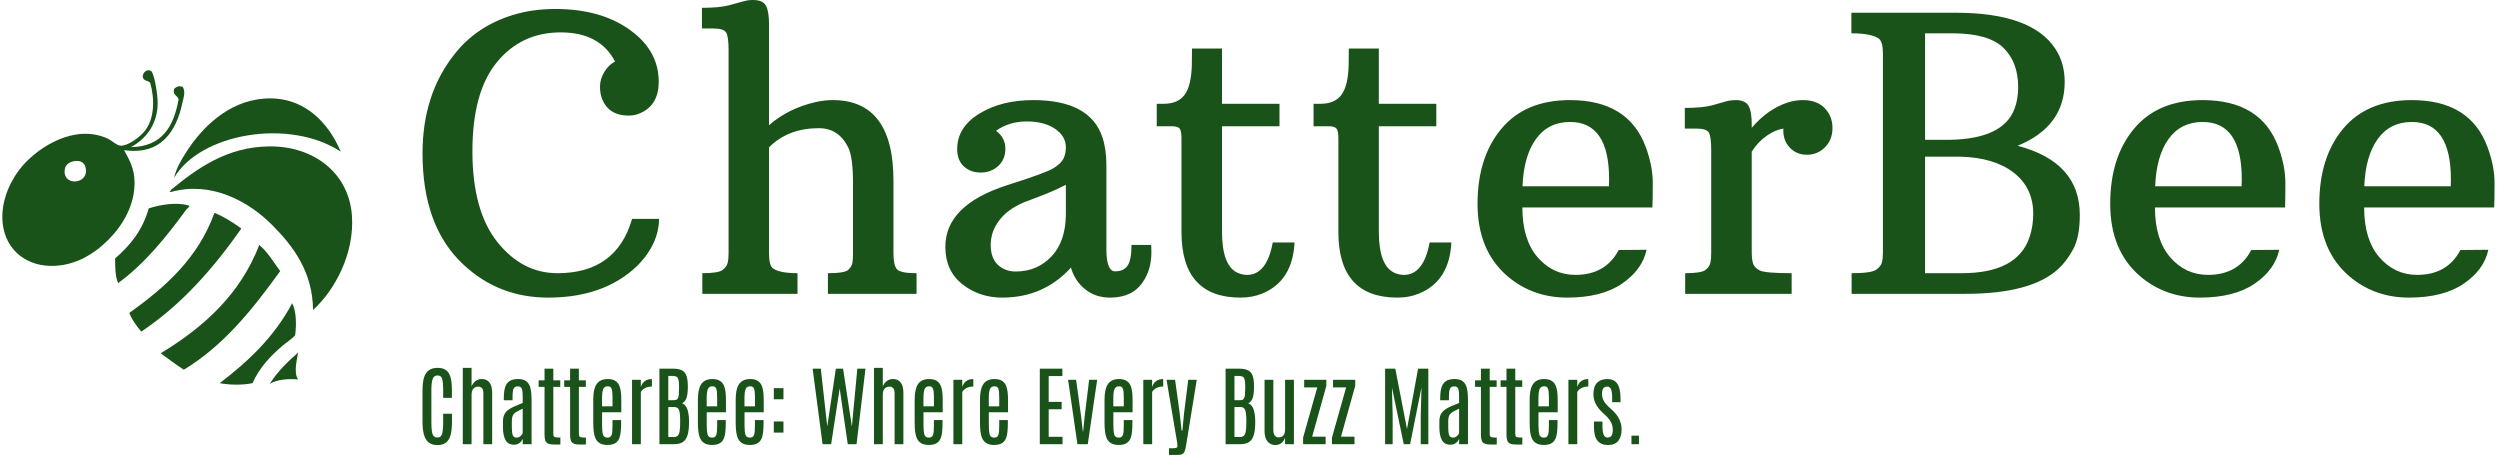 <svg xmlns="http://www.w3.org/2000/svg" version="1.1" xmlns:xlink="http://www.w3.org/1999/xlink" xmlns:svgjs="http://svgjs.dev/svgjs" width="2000" height="368" viewBox="0 0 2000 368"><g transform="matrix(1,0,0,1,-1.212,-2.024)"><svg viewBox="0 0 396 73" data-background-color="#1a5319" preserveAspectRatio="xMidYMid meet" height="368" width="2000" xmlns="http://www.w3.org/2000/svg" xmlns:xlink="http://www.w3.org/1999/xlink"><g id="tight-bounds" transform="matrix(1,0,0,1,0.24,0.401)"><svg viewBox="0 0 395.52 72.197" height="72.197" width="395.52"><g><svg viewBox="0 0 395.52 72.197" height="72.197" width="395.52"><g><svg viewBox="0 0 475.708 86.834" height="72.197" width="395.52"><g transform="matrix(1,0,0,1,80.188,0)"><svg viewBox="0 0 395.52 86.834" height="86.834" width="395.52"><g id="textblocktransform"><svg viewBox="0 0 395.52 86.834" height="86.834" width="395.52" id="textblock"><g><svg viewBox="0 0 395.52 56.804" height="56.804" width="395.52"><g transform="matrix(1,0,0,1,0,0)"><svg width="395.52" viewBox="1.9 -38.28 269.93 38.77" height="56.804" data-palette-color="#1a5319"><path d="M19.48-2.69L19.48-2.69Q27.17-2.69 29.2-9.77L29.2-9.77 32.71-9.77Q32.71-7.86 31.69-6.02 30.66-4.17 28.81-2.73L28.81-2.73Q24.71 0.49 18.26 0.49 11.82 0.49 7.23-3.81L7.23-3.81Q1.9-8.76 1.9-18.31L1.9-18.31Q1.9-25.93 6.01-31.15L6.01-31.15Q8.91-34.89 13.75-36.35L13.75-36.35Q16.24-37.11 19.21-37.11L19.21-37.11Q25.1-37.11 28.88-34.41 32.67-31.71 32.67-27.64L32.67-27.64Q32.67-24.58 30.27-23.54L30.27-23.54Q29.57-23.22 28.74-23.22L28.74-23.22Q26.17-23.22 25.29-25.39L25.29-25.39Q25.02-26.07 25.02-27.01 25.02-27.95 25.56-28.87 26.1-29.79 26.98-30.27L26.98-30.27Q25-34.06 19.9-34.06 14.79-34.06 11.6-30.19 8.4-26.32 8.4-18.57 8.4-10.82 11.65-6.75 14.89-2.69 19.48-2.69ZM53.54-21.58L53.54-21.58Q49.53-21.58 47.04-19.09L47.04-19.09 47.04-5.25Q47.04-3.74 47.53-3.34L47.53-3.34Q48.39-2.69 50.75-2.69L50.75-2.69 50.75 0 38.35 0 38.35-2.69Q40.45-2.69 40.99-3.11 41.53-3.54 41.65-4.03 41.77-4.52 41.77-5.25L41.77-5.25 41.77-31.74Q41.77-33.5 41.46-34.03 41.16-34.57 39.79-34.57L39.79-34.57 38.3-34.57 38.3-37.26Q40.6-37.26 41.9-37.61 43.21-37.96 43.76-38.12 44.31-38.28 44.94-38.28L44.94-38.28Q46.24-38.28 46.64-37.54 47.04-36.79 47.04-35.16L47.04-35.16 47.04-21.97Q49.56-24.17 53.1-24.98L53.1-24.98Q54.25-25.24 55.34-25.24L55.34-25.24Q63.25-25.24 63.25-14.75L63.25-14.75 63.25-5.3Q63.25-3.69 63.72-3.19 64.18-2.69 66.26-2.69L66.26-2.69 66.26 0 54.71 0 54.71-2.69Q56.93-2.69 57.38-3.14 57.83-3.59 57.91-4.08 57.98-4.57 57.98-5.3L57.98-5.3 57.98-14.43Q57.98-17.82 57.35-19.09L57.35-19.09Q56.1-21.58 53.54-21.58ZM90.99-16.8L90.99-5.83Q90.99-2.93 92.13-2.93L92.13-2.93Q93.23-2.93 93.75-3.67 94.26-4.42 94.26-6.37L94.26-6.37 96.82-6.37Q96.85-6.05 96.85-5.37L96.85-5.37Q96.85-3.17 95.75-1.56L95.75-1.56Q94.4 0.49 91.47 0.49L91.47 0.49Q89.57 0.49 88.23-0.59 86.88-1.66 86.37-3.42L86.37-3.42Q82.83 0.49 77.41 0.49L77.41 0.49Q74.43 0.49 72.22-1.26 70.01-3 70.01-6.13L70.01-6.13Q70.01-11.55 78.02-14.14L78.02-14.14Q83.1-15.75 84.1-16.37 85.1-16.99 85.41-17.64 85.71-18.29 85.71-19.09L85.71-19.09Q85.71-20.53 84.3-21.5 82.88-22.46 80.61-22.46 78.34-22.46 76.61-21.24L76.61-21.24Q77.83-20.34 77.83-18.92 77.83-17.5 76.89-16.65 75.95-15.8 74.62-15.8 73.29-15.8 72.42-16.6 71.55-17.41 71.55-18.85L71.55-18.85Q71.55-21.7 74.43-23.47 77.31-25.24 81.44-25.24L81.44-25.24Q88.81-25.24 90.45-20.46L90.45-20.46Q90.99-18.87 90.99-16.8L90.99-16.8ZM80.22-11.91Q78.07-10.99 77-9.53 75.92-8.08 75.92-6.37 75.92-4.66 76.85-3.78 77.78-2.91 79.17-2.91L79.17-2.91Q82-2.91 83.86-4.9 85.71-6.88 85.71-10.45L85.71-10.45 85.71-14.21Q84.15-13.4 82.4-12.74 80.66-12.08 80.22-11.91L80.22-11.91ZM108.46 0.49L108.46 0.49Q100.77 0.49 100.77-8.06L100.77-8.06 100.77-20.26Q100.77-21.22 100.54-21.52 100.31-21.83 99.55-21.83L99.55-21.83 97.55-21.83 97.55-24.76 98.45-24.76Q100.31-24.76 101.18-25.93 102.04-27.1 102.12-29.79L102.12-29.79 102.14-31.96 106.05-31.96 106.05-24.76 113.54-24.76 113.54-21.83 106.05-21.83 106.05-8.13Q106.05-3.59 108.15-2.71L108.15-2.71Q108.73-2.47 109.32-2.47L109.32-2.47Q111.88-2.47 112.66-6.69L112.66-6.69 115.5-6.69Q115.25-1.68 111.32-0.05L111.32-0.05Q110.05 0.49 108.46 0.49ZM128.9 0.49L128.9 0.49Q121.21 0.49 121.21-8.06L121.21-8.06 121.21-20.26Q121.21-21.22 120.97-21.52 120.74-21.83 119.99-21.83L119.99-21.83 117.98-21.83 117.98-24.76 118.89-24.76Q120.74-24.76 121.61-25.93 122.48-27.1 122.55-29.79L122.55-29.79 122.57-31.96 126.48-31.96 126.48-24.76 133.97-24.76 133.97-21.83 126.48-21.83 126.48-8.13Q126.48-3.59 128.58-2.71L128.58-2.71Q129.16-2.47 129.75-2.47L129.75-2.47Q132.31-2.47 133.1-6.69L133.1-6.69 135.93-6.69Q135.68-1.68 131.75-0.05L131.75-0.05Q130.48 0.49 128.9 0.49ZM162.12-11.25L162.12-11.25 145.18-11.25Q145.18-7.06 147.17-4.76 149.16-2.47 152.09-2.47L152.09-2.47Q156.02-2.47 157.73-5.71L157.73-5.71 161.36-5.74Q160.8-3.13 158.15-1.32 155.51 0.49 151.01 0.49 146.52 0.49 143.25-2.29L143.25-2.29Q139.34-5.64 139.34-11.72 139.34-17.8 142.46-21.52 145.57-25.24 151.38-25.24L151.38-25.24Q159.02-25.24 161.27-19.09L161.27-19.09Q162.17-16.63 162.17-14.43 162.17-12.23 162.12-11.25ZM156.48-14.92L156.48-14.92Q156.48-22.39 151.4-22.39L151.4-22.39Q148.55-22.39 146.95-20.17 145.35-17.94 145.2-14.01L145.2-14.01 156.46-14.01Q156.48-14.48 156.48-14.92ZM166.39 0L166.39-2.69Q168.49-2.69 169.03-3.11 169.57-3.54 169.67-4.03 169.78-4.52 169.78-5.25L169.78-5.25 169.78-18.7Q169.78-20.46 169.48-21 169.17-21.53 167.83-21.53L167.83-21.53 166.34-21.53 166.34-24.22Q168.66-24.22 169.94-24.57 171.23-24.93 171.77-25.09 172.32-25.24 172.96-25.24L172.96-25.24Q174.2-25.24 174.63-24.51 175.06-23.78 175.06-22.12L175.06-22.12 175.06-21.63Q177.16-24.1 179.82-24.95L179.82-24.95Q180.77-25.24 181.72-25.24L181.72-25.24Q183.55-25.24 184.57-24.19 185.58-23.14 185.58-21.61 185.58-20.07 184.6-19.09 183.63-18.12 182.24-18.12L182.24-18.12Q180.87-18.12 179.98-19.09 179.09-20.07 179.18-21.53L179.18-21.53Q178.18-21.39 177.05-20.62 175.91-19.85 175.06-18.53L175.06-18.53 175.06-5.47Q175.06-4.54 175.22-3.99 175.38-3.44 176.07-3.06 176.77-2.69 180.26-2.69L180.26-2.69 180.26 0 166.39 0ZM209.7-19.29L209.7-19.29Q217.8-17.16 217.8-10.28L217.8-10.28Q217.8-7.42 216.94-5.82 216.07-4.22 215-3.25L215-3.25Q211.48 0 202.89 0L202.89 0 188.07 0 188.07-2.69Q190.63-2.69 191.27-3.14 191.9-3.59 192.02-4.1 192.15-4.61 192.15-5.35L192.15-5.35 192.15-31.27Q192.15-32.86 191.61-33.25L191.61-33.25Q190.63-33.94 188.04-33.94L188.04-33.94 188.04-36.62 201.64-36.62Q211.53-36.62 214.61-31.93L214.61-31.93Q215.83-30.08 215.83-27.61L215.83-27.61Q215.83-21.8 209.7-19.29ZM197.64-20.07L200.96-20.07Q207.8-20.21 209.28-24.07L209.28-24.07Q209.77-25.34 209.77-26.9L209.77-26.9Q209.77-30.2 207.83-32.07 205.89-33.94 201.18-33.94L201.18-33.94 197.64-33.94 197.64-20.07ZM197.64-2.69L202.42-2.69Q209.7-2.69 211.26-7.42L211.26-7.42Q211.73-8.81 211.73-10.45L211.73-10.45Q211.73-13.82 209.17-15.8 206.62-17.77 202.18-17.87L202.18-17.87Q201.67-17.87 201.13-17.87 200.59-17.87 200.03-17.87L200.03-17.87 197.64-17.87 197.64-2.69ZM244.54-11.25L244.54-11.25 227.59-11.25Q227.59-7.06 229.58-4.76 231.57-2.47 234.5-2.47L234.5-2.47Q238.43-2.47 240.14-5.71L240.14-5.71 243.78-5.74Q243.22-3.13 240.57-1.32 237.92 0.49 233.43 0.49 228.94 0.49 225.66-2.29L225.66-2.29Q221.76-5.64 221.76-11.72 221.76-17.8 224.87-21.52 227.98-25.24 233.79-25.24L233.79-25.24Q241.44-25.24 243.68-19.09L243.68-19.09Q244.58-16.63 244.58-14.43 244.58-12.23 244.54-11.25ZM238.9-14.92L238.9-14.92Q238.9-22.39 233.82-22.39L233.82-22.39Q230.96-22.39 229.36-20.17 227.76-17.94 227.62-14.01L227.62-14.01 238.87-14.01Q238.9-14.48 238.9-14.92ZM271.78-11.25L271.78-11.25 254.84-11.25Q254.84-7.06 256.83-4.76 258.82-2.47 261.75-2.47L261.75-2.47Q265.68-2.47 267.38-5.71L267.38-5.71 271.02-5.74Q270.46-3.13 267.81-1.32 265.16 0.49 260.67 0.49 256.18 0.49 252.91-2.29L252.91-2.29Q249-5.64 249-11.72 249-17.8 252.11-21.52 255.23-25.24 261.04-25.24L261.04-25.24Q268.68-25.24 270.92-19.09L270.92-19.09Q271.83-16.63 271.83-14.43 271.83-12.23 271.78-11.25ZM266.14-14.92L266.14-14.92Q266.14-22.39 261.06-22.39L261.06-22.39Q258.21-22.39 256.61-20.17 255.01-17.94 254.86-14.01L254.86-14.01 266.12-14.01Q266.14-14.48 266.14-14.92Z" opacity="1" transform="matrix(1,0,0,1,0,0)" fill="#1a5319" class="wordmark-text-0" data-fill-palette-color="primary" id="text-0"></path></svg></g></svg></g><g transform="matrix(1,0,0,1,0,70.215)"><svg viewBox="0 0 232.21 16.62" height="16.62" width="232.21"><g transform="matrix(1,0,0,1,0,0)"><svg width="232.21" viewBox="3.03 -43.43 692.36 49.56" height="16.62" data-palette-color="#1a5319"><path d="M11.47 0.51L11.47 0.51Q8.35 0.51 6.49-1.01 4.64-2.54 3.83-5.49 3.03-8.45 3.03-12.67L3.03-12.67 3.03-30.57Q3.03-33.4 3.39-35.75 3.76-38.11 4.7-39.83 5.64-41.55 7.32-42.49 9.01-43.43 11.65-43.43L11.65-43.43Q14.16-43.43 15.75-42.54 17.33-41.65 18.21-40 19.09-38.35 19.42-36.1 19.75-33.84 19.75-31.1L19.75-31.1 19.75-26.34 14.79-26.34 14.79-31.13Q14.79-35.13 14.22-37.12 13.65-39.11 11.65-39.11L11.65-39.11Q9.52-39.11 8.8-37.07 8.08-35.03 8.08-31.15L8.08-31.15 8.08-12.55Q8.08-9.42 8.35-7.48 8.62-5.54 9.36-4.66 10.11-3.78 11.5-3.78L11.5-3.78Q13.53-3.78 14.16-5.83 14.79-7.89 14.79-12.57L14.79-12.57 14.79-17.33 19.8-17.33 19.8-12.62Q19.8-8.33 19.06-5.4 18.31-2.47 16.5-0.98 14.7 0.51 11.47 0.51ZM30.95 0L25.95 0 25.95-43.43 30.95-43.43 30.95-32.74Q31.44-34.45 33.02-35.77 34.59-37.08 36.79-37.08L36.79-37.08Q39.55-37.08 41.11-35.13 42.67-33.18 42.67-29.2L42.67-29.2 42.67 0 37.67 0 37.67-28.78Q37.67-31.03 36.85-31.9 36.03-32.76 34.67-32.76L34.67-32.76Q33.66-32.76 32.81-32.29 31.96-31.81 31.46-30.8 30.95-29.79 30.95-28.17L30.95-28.17 30.95 0ZM55.1 0.32L55.1 0.32Q51.78 0.32 50.31-2.26 48.85-4.83 48.82-9.4L48.82-9.4 48.82-12.96Q48.82-15.38 49.65-16.98 50.48-18.58 52-19.65 53.51-20.73 55.56-21.59 57.61-22.46 60.05-23.44L60.05-23.44 60.05-26.27Q60.05-28.61 59.91-30.07 59.76-31.52 59.16-32.2 58.56-32.89 57.25-32.89L57.25-32.89Q55.95-32.89 55.31-32.2 54.66-31.52 54.46-30.05 54.27-28.59 54.27-26.25L54.27-26.25 54.27-24.98 49.29-24.98 49.29-26.03Q49.29-28.37 49.58-30.38 49.87-32.4 50.7-33.89 51.53-35.38 53.13-36.22 54.73-37.06 57.34-37.06L57.34-37.06Q59.83-37.06 61.36-36.27 62.89-35.47 63.7-33.94 64.52-32.4 64.81-30.14 65.11-27.88 65.11-24.93L65.11-24.93 65.11 0 60.08 0 60.08-3.17Q59.86-2.44 59.22-1.62 58.59-0.81 57.56-0.24 56.54 0.32 55.1 0.32ZM56.51-3.74L56.51-3.74Q57.83-3.74 58.78-4.58 59.74-5.42 60.05-6.25L60.05-6.25 60.05-20.19Q58.17-19.36 56.97-18.69 55.76-18.02 55.09-17.29 54.41-16.55 54.15-15.53 53.88-14.5 53.88-12.94L53.88-12.94 53.88-9.55Q53.88-6.45 54.41-5.09 54.95-3.74 56.51-3.74ZM81.49 0.22L78.04 0.22Q75.7 0.22 74.5-0.34 73.31-0.9 72.89-2.15 72.48-3.39 72.48-5.44L72.48-5.44 72.48-32.62 69.13-32.62 69.13-36.33 72.48-36.33 72.48-42.97 77.48-42.97 77.48-36.33 81.44-36.33 81.44-32.62 77.48-32.62 77.48-5.88Q77.48-4.96 77.73-4.5 77.97-4.05 78.83-3.91 79.68-3.76 81.49-3.76L81.49-3.76 81.49 0.22ZM96.03 0.22L92.59 0.22Q90.25 0.22 89.05-0.34 87.86-0.9 87.44-2.15 87.03-3.39 87.03-5.44L87.03-5.44 87.03-32.62 83.68-32.62 83.68-36.33 87.03-36.33 87.03-42.97 92.03-42.97 92.03-36.33 95.99-36.33 95.99-32.62 92.03-32.62 92.03-5.88Q92.03-4.96 92.28-4.5 92.52-4.05 93.37-3.91 94.23-3.76 96.03-3.76L96.03-3.76 96.03 0.22ZM108.26 0.44L108.26 0.44Q105.63 0.44 104.03-0.48 102.43-1.39 101.6-3.08 100.77-4.76 100.49-7.12 100.21-9.47 100.21-12.33L100.21-12.33 100.21-25.27Q100.21-27.86 100.57-30.02 100.94-32.18 101.84-33.75 102.75-35.33 104.36-36.19 105.97-37.06 108.46-37.06L108.46-37.06Q110.97-37.06 112.51-36.18 114.05-35.3 114.84-33.7 115.64-32.1 115.91-29.9 116.17-27.69 116.17-25.05L116.17-25.05 116.17-18.14 105.24-18.14 105.24-10.84Q105.24-7.37 105.71-5.55 106.19-3.74 108.31-3.74L108.31-3.74Q109.7-3.74 110.3-4.6 110.9-5.47 111.03-7.04 111.17-8.62 111.17-10.77L111.17-10.77 111.17-13.72 116.08-13.72 116.08-12.16Q116.08-9.3 115.84-6.98 115.61-4.66 114.86-3 114.1-1.34 112.52-0.45 110.95 0.44 108.26 0.44ZM105.21-26.03L105.21-21.53 111.17-21.53 111.17-26.2Q111.17-28.39 111.02-29.9 110.88-31.4 110.31-32.17 109.75-32.93 108.46-32.93L108.46-32.93Q107.02-32.93 106.32-32.06 105.63-31.18 105.42-29.63 105.21-28.08 105.21-26.03L105.21-26.03ZM127.3 0L122.28 0 122.28-36.62 127.3-36.62 127.3-32.54Q127.94-34.67 129.51-35.86 131.09-37.06 133.53-37.06L133.53-37.06Q133.58-37.06 133.59-36.41 133.6-35.77 133.6-34.94 133.6-34.11 133.6-33.46 133.6-32.81 133.6-32.81L133.6-32.81Q132.43-32.81 131.26-32.53 130.09-32.25 129.06-31.58 128.04-30.91 127.3-29.76L127.3-29.76 127.3 0ZM146.27 0L137.87 0 137.87-42.97 145.64-42.97Q148.93-42.97 150.74-41.99 152.55-41.02 153.28-38.89 154.01-36.77 154.04-33.3L154.04-33.3 154.04-32.37Q154.04-28.78 153.36-26.53 152.69-24.27 150.79-23.27L150.79-23.27Q152.33-22.66 153.18-21.14 154.04-19.63 154.39-17.5 154.74-15.38 154.74-12.94L154.74-12.94 154.74-12.04Q154.69-7.84 153.9-5.18 153.11-2.51 151.28-1.26 149.45 0 146.27 0L146.27 0ZM142.93-21.14L142.93-4.08 146.03-4.08Q147.47-4.08 148.25-4.79 149.03-5.49 149.35-7.26 149.67-9.03 149.67-12.18L149.67-12.18 149.67-13.67Q149.67-17.65 149.03-19.4 148.4-21.14 146.3-21.14L146.3-21.14 142.93-21.14ZM142.93-38.84L142.93-25.02 145.78-25.02Q146.81-25.02 147.44-25.26 148.08-25.49 148.43-26.2 148.79-26.9 148.91-28.3 149.03-29.69 149.03-32.03L149.03-32.03 149.03-33.23Q149.03-35.67 148.66-36.87 148.3-38.06 147.5-38.45 146.71-38.84 145.42-38.84L145.42-38.84 142.93-38.84ZM167.83 0.44L167.83 0.44Q165.19 0.44 163.59-0.48 161.99-1.39 161.16-3.08 160.33-4.76 160.05-7.12 159.77-9.47 159.77-12.33L159.77-12.33 159.77-25.27Q159.77-27.86 160.14-30.02 160.5-32.18 161.41-33.75 162.31-35.33 163.92-36.19 165.53-37.06 168.02-37.06L168.02-37.06Q170.54-37.06 172.07-36.18 173.61-35.3 174.41-33.7 175.2-32.1 175.47-29.9 175.74-27.69 175.74-25.05L175.74-25.05 175.74-18.14 164.8-18.14 164.8-10.84Q164.8-7.37 165.28-5.55 165.75-3.74 167.88-3.74L167.88-3.74Q169.27-3.74 169.87-4.6 170.46-5.47 170.6-7.04 170.73-8.62 170.73-10.77L170.73-10.77 170.73-13.72 175.64-13.72 175.64-12.16Q175.64-9.3 175.41-6.98 175.18-4.66 174.42-3 173.66-1.34 172.09-0.45 170.51 0.44 167.83 0.44ZM164.77-26.03L164.77-21.53 170.73-21.53 170.73-26.2Q170.73-28.39 170.59-29.9 170.44-31.4 169.88-32.17 169.32-32.93 168.02-32.93L168.02-32.93Q166.58-32.93 165.89-32.06 165.19-31.18 164.98-29.63 164.77-28.08 164.77-26.03L164.77-26.03ZM189.33 0.44L189.33 0.44Q186.7 0.44 185.1-0.48 183.5-1.39 182.67-3.08 181.84-4.76 181.56-7.12 181.28-9.47 181.28-12.33L181.28-12.33 181.28-25.27Q181.28-27.86 181.64-30.02 182.01-32.18 182.91-33.75 183.82-35.33 185.43-36.19 187.04-37.06 189.53-37.06L189.53-37.06Q192.04-37.06 193.58-36.18 195.12-35.3 195.91-33.7 196.71-32.1 196.97-29.9 197.24-27.69 197.24-25.05L197.24-25.05 197.24-18.14 186.31-18.14 186.31-10.84Q186.31-7.37 186.78-5.55 187.26-3.74 189.38-3.74L189.38-3.74Q190.77-3.74 191.37-4.6 191.97-5.47 192.1-7.04 192.24-8.62 192.24-10.77L192.24-10.77 192.24-13.72 197.15-13.72 197.15-12.16Q197.15-9.3 196.91-6.98 196.68-4.66 195.92-3 195.17-1.34 193.59-0.45 192.02 0.44 189.33 0.44ZM186.28-26.03L186.28-21.53 192.24-21.53 192.24-26.2Q192.24-28.39 192.09-29.9 191.95-31.4 191.38-32.17 190.82-32.93 189.53-32.93L189.53-32.93Q188.09-32.93 187.39-32.06 186.7-31.18 186.49-29.63 186.28-28.08 186.28-26.03L186.28-26.03ZM208.47-25.56L202.98-25.56 202.98-31.91 208.47-31.91 208.47-25.56ZM208.47-6.59L202.98-6.59 202.98-12.94 208.47-12.94 208.47-6.59ZM235.61 0L230.73 0 225.07-42.97 229.73-42.97 233.39-10.03 238.28-42.97 242.4-42.97 247.41-10.03 250.51-42.97 255.15-42.97 250.07 0 245.06 0 240.47-31.71 235.61 0ZM265.01 0L260 0 260-43.43 265.01-43.43 265.01-32.74Q265.49-34.45 267.07-35.77 268.64-37.08 270.84-37.08L270.84-37.08Q273.6-37.08 275.16-35.13 276.73-33.18 276.73-29.2L276.73-29.2 276.73 0 271.72 0 271.72-28.78Q271.72-31.03 270.9-31.9 270.08-32.76 268.72-32.76L268.72-32.76Q267.72-32.76 266.86-32.29 266.01-31.81 265.51-30.8 265.01-29.79 265.01-28.17L265.01-28.17 265.01 0ZM291.2 0.44L291.2 0.44Q288.56 0.44 286.96-0.48 285.37-1.39 284.54-3.08 283.71-4.76 283.42-7.12 283.14-9.47 283.14-12.33L283.14-12.33 283.14-25.27Q283.14-27.86 283.51-30.02 283.88-32.18 284.78-33.75 285.68-35.33 287.29-36.19 288.91-37.06 291.4-37.06L291.4-37.06Q293.91-37.06 295.45-36.18 296.99-35.3 297.78-33.7 298.57-32.1 298.84-29.9 299.11-27.69 299.11-25.05L299.11-25.05 299.11-18.14 288.17-18.14 288.17-10.84Q288.17-7.37 288.65-5.55 289.13-3.74 291.25-3.74L291.25-3.74Q292.64-3.74 293.24-4.6 293.84-5.47 293.97-7.04 294.11-8.62 294.11-10.77L294.11-10.77 294.11-13.72 299.01-13.72 299.01-12.16Q299.01-9.3 298.78-6.98 298.55-4.66 297.79-3 297.04-1.34 295.46-0.45 293.89 0.44 291.2 0.44ZM288.15-26.03L288.15-21.53 294.11-21.53 294.11-26.2Q294.11-28.39 293.96-29.9 293.81-31.4 293.25-32.17 292.69-32.93 291.4-32.93L291.4-32.93Q289.96-32.93 289.26-32.06 288.56-31.18 288.36-29.63 288.15-28.08 288.15-26.03L288.15-26.03ZM310.24 0L305.21 0 305.21-36.62 310.24-36.62 310.24-32.54Q310.88-34.67 312.45-35.86 314.03-37.06 316.47-37.06L316.47-37.06Q316.52-37.06 316.53-36.41 316.54-35.77 316.54-34.94 316.54-34.11 316.54-33.46 316.54-32.81 316.54-32.81L316.54-32.81Q315.37-32.81 314.2-32.53 313.02-32.25 312-31.58 310.97-30.91 310.24-29.76L310.24-29.76 310.24 0ZM328.38 0.44L328.38 0.44Q325.74 0.44 324.14-0.48 322.54-1.39 321.71-3.08 320.88-4.76 320.6-7.12 320.32-9.47 320.32-12.33L320.32-12.33 320.32-25.27Q320.32-27.86 320.69-30.02 321.05-32.18 321.96-33.75 322.86-35.33 324.47-36.19 326.08-37.06 328.57-37.06L328.57-37.06Q331.09-37.06 332.63-36.18 334.16-35.3 334.96-33.7 335.75-32.1 336.02-29.9 336.29-27.69 336.29-25.05L336.29-25.05 336.29-18.14 325.35-18.14 325.35-10.84Q325.35-7.37 325.83-5.55 326.3-3.74 328.43-3.74L328.43-3.74Q329.82-3.74 330.42-4.6 331.01-5.47 331.15-7.04 331.28-8.62 331.28-10.77L331.28-10.77 331.28-13.72 336.19-13.72 336.19-12.16Q336.19-9.3 335.96-6.98 335.73-4.66 334.97-3 334.21-1.34 332.64-0.45 331.06 0.44 328.38 0.44ZM325.33-26.03L325.33-21.53 331.28-21.53 331.28-26.2Q331.28-28.39 331.14-29.9 330.99-31.4 330.43-32.17 329.87-32.93 328.57-32.93L328.57-32.93Q327.13-32.93 326.44-32.06 325.74-31.18 325.53-29.63 325.33-28.08 325.33-26.03L325.33-26.03ZM367.31 0L354.37 0 354.37-42.97 367.22-42.97 367.22-38.77 359.43-38.77 359.43-24.07 366.8-24.07 366.8-19.87 359.43-19.87 359.43-4.2 367.31-4.2 367.31 0ZM381.67 0L375.78 0 370.48-36.62 375.03-36.62 377.88-15.84 378.88-7.18 379.05-7.18 379.91-15.87 382.45-36.62 387.01-36.62 381.67 0ZM399.27 0.44L399.27 0.44Q396.63 0.44 395.03-0.48 393.43-1.39 392.6-3.08 391.77-4.76 391.49-7.12 391.21-9.47 391.21-12.33L391.21-12.33 391.21-25.27Q391.21-27.86 391.58-30.02 391.94-32.18 392.85-33.75 393.75-35.33 395.36-36.19 396.97-37.06 399.46-37.06L399.46-37.06Q401.98-37.06 403.51-36.18 405.05-35.3 405.85-33.7 406.64-32.1 406.91-29.9 407.18-27.69 407.18-25.05L407.18-25.05 407.18-18.14 396.24-18.14 396.24-10.84Q396.24-7.37 396.72-5.55 397.19-3.74 399.32-3.74L399.32-3.74Q400.71-3.74 401.3-4.6 401.9-5.47 402.04-7.04 402.17-8.62 402.17-10.77L402.17-10.77 402.17-13.72 407.08-13.72 407.08-12.16Q407.08-9.3 406.85-6.98 406.62-4.66 405.86-3 405.1-1.34 403.53-0.45 401.95 0.44 399.27 0.44ZM396.21-26.03L396.21-21.53 402.17-21.53 402.17-26.2Q402.17-28.39 402.03-29.9 401.88-31.4 401.32-32.17 400.76-32.93 399.46-32.93L399.46-32.93Q398.02-32.93 397.33-32.06 396.63-31.18 396.42-29.63 396.21-28.08 396.21-26.03L396.21-26.03ZM418.31 0L413.28 0 413.28-36.62 418.31-36.62 418.31-32.54Q418.94-34.67 420.52-35.86 422.09-37.06 424.53-37.06L424.53-37.06Q424.58-37.06 424.59-36.41 424.61-35.77 424.61-34.94 424.61-34.11 424.61-33.46 424.61-32.81 424.61-32.81L424.61-32.81Q423.43-32.81 422.26-32.53 421.09-32.25 420.06-31.58 419.04-30.91 418.31-29.76L418.31-29.76 418.31 0ZM432.81 6.13L427.9 6.13 427.9 2.34 429.63 2.34Q430.71 2.34 431.5 2.23 432.29 2.12 432.46 1.76L432.46 1.76Q432.76 1.37 432.7 0.52 432.64-0.32 432.49-1.29L432.49-1.29 426.51-36.62 431.37-36.62 434-17.58 435.08-7.67 435.52-7.67 436.47-17.58 438.86-36.62 443.7-36.62 437.62 0.71Q437.32 2.69 436.88 3.88 436.44 5.08 435.53 5.6 434.61 6.13 432.81 6.13L432.81 6.13ZM468.52 0L460.12 0 460.12-42.97 467.88-42.97Q471.18-42.97 472.99-41.99 474.79-41.02 475.53-38.89 476.26-36.77 476.28-33.3L476.28-33.3 476.28-32.37Q476.28-28.78 475.61-26.53 474.94-24.27 473.04-23.27L473.04-23.27Q474.57-22.66 475.43-21.14 476.28-19.63 476.64-17.5 476.99-15.38 476.99-12.94L476.99-12.94 476.99-12.04Q476.94-7.84 476.15-5.18 475.36-2.51 473.52-1.26 471.69 0 468.52 0L468.52 0ZM465.17-21.14L465.17-4.08 468.27-4.08Q469.72-4.08 470.5-4.79 471.28-5.49 471.6-7.26 471.91-9.03 471.91-12.18L471.91-12.18 471.91-13.67Q471.91-17.65 471.28-19.4 470.64-21.14 468.54-21.14L468.54-21.14 465.17-21.14ZM465.17-38.84L465.17-25.02 468.03-25.02Q469.06-25.02 469.69-25.26 470.33-25.49 470.68-26.2 471.03-26.9 471.16-28.3 471.28-29.69 471.28-32.03L471.28-32.03 471.28-33.23Q471.28-35.67 470.91-36.87 470.55-38.06 469.75-38.45 468.96-38.84 467.66-38.84L467.66-38.84 465.17-38.84ZM488.41 0.49L488.41 0.49Q486.78 0.49 485.39-0.32 484-1.12 483.14-2.92 482.29-4.71 482.29-7.62L482.29-7.62 482.29-36.62 487.29-36.62 487.29-8.18Q487.29-6.05 488.05-4.96 488.8-3.86 490.44-3.86L490.44-3.86Q492.25-3.86 493.11-5.11 493.98-6.37 493.98-8.3L493.98-8.3 493.98-36.62 499.01-36.62 499.01 0 493.98 0 493.98-3.74Q493.44-2.03 492.05-0.77 490.66 0.49 488.41 0.49ZM517.05 0L504.23 0 504.23-3.74 512.29-32.3 504.84-32.3 504.84-36.62 517.46-36.62 517.46-33.18 509.38-4.27 517.05-4.27 517.05 0ZM533.48 0L520.66 0 520.66-3.74 528.72-32.3 521.27-32.3 521.27-36.62 533.89-36.62 533.89-33.18 525.81-4.27 533.48-4.27 533.48 0ZM555.2 0L550.9 0 550.9-42.97 556.71-42.97 563.36-8.62 569.68-42.97 575.51-42.97 575.51 0 571.19 0 571.19-16.26 571.61-32.32 565.14 0 561.52 0 554.79-32.32 555.2-16.26 555.2 0ZM588.06 0.32L588.06 0.32Q584.74 0.32 583.27-2.26 581.81-4.83 581.79-9.4L581.79-9.4 581.79-12.96Q581.79-15.38 582.62-16.98 583.45-18.58 584.96-19.65 586.47-20.73 588.52-21.59 590.57-22.46 593.02-23.44L593.02-23.44 593.02-26.27Q593.02-28.61 592.87-30.07 592.72-31.52 592.12-32.2 591.53-32.89 590.21-32.89L590.21-32.89Q588.91-32.89 588.27-32.2 587.62-31.52 587.42-30.05 587.23-28.59 587.23-26.25L587.23-26.25 587.23-24.98 582.25-24.98 582.25-26.03Q582.25-28.37 582.54-30.38 582.84-32.4 583.67-33.89 584.5-35.38 586.09-36.22 587.69-37.06 590.31-37.06L590.31-37.06Q592.8-37.06 594.32-36.27 595.85-35.47 596.67-33.94 597.48-32.4 597.78-30.14 598.07-27.88 598.07-24.93L598.07-24.93 598.07 0 593.04 0 593.04-3.17Q592.82-2.44 592.19-1.62 591.55-0.81 590.53-0.24 589.5 0.32 588.06 0.32ZM589.48-3.74L589.48-3.74Q590.79-3.74 591.75-4.58 592.7-5.42 593.02-6.25L593.02-6.25 593.02-20.19Q591.14-19.36 589.93-18.69 588.72-18.02 588.05-17.29 587.38-16.55 587.11-15.53 586.84-14.5 586.84-12.94L586.84-12.94 586.84-9.55Q586.84-6.45 587.38-5.09 587.91-3.74 589.48-3.74ZM614.45 0.22L611.01 0.22Q608.66 0.22 607.47-0.34 606.27-0.9 605.86-2.15 605.44-3.39 605.44-5.44L605.44-5.44 605.44-32.62 602.1-32.62 602.1-36.33 605.44-36.33 605.44-42.97 610.44-42.97 610.44-36.33 614.4-36.33 614.4-32.62 610.44-32.62 610.44-5.88Q610.44-4.96 610.69-4.5 610.93-4.05 611.79-3.91 612.64-3.76 614.45-3.76L614.45-3.76 614.45 0.22ZM629 0.22L625.55 0.22Q623.21 0.22 622.01-0.34 620.82-0.9 620.4-2.15 619.99-3.39 619.99-5.44L619.99-5.44 619.99-32.62 616.64-32.62 616.64-36.33 619.99-36.33 619.99-42.97 624.99-42.97 624.99-36.33 628.95-36.33 628.95-32.62 624.99-32.62 624.99-5.88Q624.99-4.96 625.24-4.5 625.48-4.05 626.34-3.91 627.19-3.76 629-3.76L629-3.76 629 0.22ZM641.23 0.44L641.23 0.44Q638.59 0.44 636.99-0.48 635.39-1.39 634.56-3.08 633.73-4.76 633.45-7.12 633.17-9.47 633.17-12.33L633.17-12.33 633.17-25.27Q633.17-27.86 633.54-30.02 633.9-32.18 634.81-33.75 635.71-35.33 637.32-36.19 638.93-37.06 641.42-37.06L641.42-37.06Q643.94-37.06 645.47-36.18 647.01-35.3 647.81-33.7 648.6-32.1 648.87-29.9 649.14-27.69 649.14-25.05L649.14-25.05 649.14-18.14 638.2-18.14 638.2-10.84Q638.2-7.37 638.67-5.55 639.15-3.74 641.27-3.74L641.27-3.74Q642.67-3.74 643.26-4.6 643.86-5.47 644-7.04 644.13-8.62 644.13-10.77L644.13-10.77 644.13-13.72 649.04-13.72 649.04-12.16Q649.04-9.3 648.81-6.98 648.57-4.66 647.82-3 647.06-1.34 645.49-0.45 643.91 0.44 641.23 0.44ZM638.17-26.03L638.17-21.53 644.13-21.53 644.13-26.2Q644.13-28.39 643.98-29.9 643.84-31.4 643.28-32.17 642.72-32.93 641.42-32.93L641.42-32.93Q639.98-32.93 639.29-32.06 638.59-31.18 638.38-29.63 638.17-28.08 638.17-26.03L638.17-26.03ZM660.27 0L655.24 0 655.24-36.62 660.27-36.62 660.27-32.54Q660.9-34.67 662.48-35.86 664.05-37.06 666.49-37.06L666.49-37.06Q666.54-37.06 666.55-36.41 666.57-35.77 666.57-34.94 666.57-34.11 666.57-33.46 666.57-32.81 666.57-32.81L666.57-32.81Q665.39-32.81 664.22-32.53 663.05-32.25 662.02-31.58 661-30.91 660.27-29.76L660.27-29.76 660.27 0ZM677.72 0.49L677.72 0.49Q673.81 0.49 671.79-1.97 669.76-4.42 669.76-10.11L669.76-10.11 669.76-12.87 674.62-12.87 674.62-10.13Q674.62-7.06 675.29-5.42 675.96-3.78 677.5-3.78L677.5-3.78Q679.04-3.78 679.76-4.79 680.48-5.79 680.48-8.37L680.48-8.37Q680.48-9.67 680.09-10.95 679.7-12.23 678.89-13.49 678.09-14.75 676.82-15.94L676.82-15.94 674.23-18.41Q671.91-20.63 670.69-23.13 669.47-25.63 669.47-28.44L669.47-28.44Q669.47-32.89 671.57-34.97 673.67-37.06 677.35-37.06L677.35-37.06Q679.82-37.06 681.5-35.99 683.19-34.91 684.04-32.42 684.9-29.93 684.9-25.63L684.9-25.63 684.9-23.88 680.14-23.88 680.14-26.42Q680.14-29.49 679.54-31.13 678.94-32.76 677.4-32.76L677.4-32.76Q675.91-32.76 675.17-31.9 674.42-31.03 674.35-28.74L674.35-28.74Q674.33-27.56 674.66-26.37 674.99-25.17 675.74-24 676.5-22.83 677.7-21.7L677.7-21.7 680.33-19.24Q682.9-16.87 684.2-14.15 685.51-11.43 685.51-8.4L685.51-8.4Q685.51-4.25 683.62-1.88 681.72 0.49 677.72 0.49ZM695.39 0L691.12 0 691.12-4.83 695.39-4.83 695.39 0Z" opacity="1" transform="matrix(1,0,0,1,0,0)" fill="#1a5319" class="slogan-text-1" data-fill-palette-color="secondary" id="text-1"></path></svg></g></svg></g></svg></g></svg></g><g transform="matrix(1,0,0,1,0,13.416)"><svg viewBox="0 0 66.778 60.002" height="60.002" width="66.778"><g><svg xmlns="http://www.w3.org/2000/svg" xmlns:xlink="http://www.w3.org/1999/xlink" version="1.1" x="0" y="0" viewBox="1.617 5.312 96.607 86.805" enable-background="new 0 0 100 100" xml:space="preserve" height="60.002" width="66.778" class="icon-icon-0" data-fill-palette-color="accent" id="icon-0"><g fill="#1a5319" data-fill-palette-color="accent"><g fill="#1a5319" data-fill-palette-color="accent"><path fill-rule="evenodd" clip-rule="evenodd" d="M37.094 26.532C45.776 26.414 48.953 20.791 50.294 13.332 50.028 12.223 48.58 12.296 49.057 10.445 49.739 9.843 50.208 9.569 51.326 9.826 52.364 11.028 51.624 12.971 51.326 14.363 49.692 21.986 45.533 28.867 35.238 27.357 36.686 30.028 38.04 32.336 38.126 36.019 38.275 42.45 34.898 48.116 30.907 52.106 26.947 56.066 21.513 59.487 14.82 59.325 7.382 59.145 1.779 54.059 1.62 46.125 1.504 40.382 4.31 35.018 7.188 31.688 11.616 26.564 21.694 19.891 30.907 24.263 31.804 24.689 33.134 26.034 34.207 26.119 36.265 26.283 39.633 23.761 41.013 21.994 43.591 18.693 43.756 13.384 42.457 8.794 41.956 8.03 40.593 8.418 40.394 7.144 40.262 6.298 41.291 4.79 42.663 5.494 43.558 5.953 44.532 12.086 44.519 14.363 44.484 20.581 40.839 24.587 37.094 26.532M18.944 32.307C17.794 37.303 24.959 36.982 24.719 32.926 24.61 31.079 23.541 29.974 21.213 30.451 19.771 30.746 19.083 31.698 18.944 32.307" fill="#1a5319" data-fill-palette-color="accent"></path><path fill-rule="evenodd" clip-rule="evenodd" d="M95.05 27.769C80.89 18.462 56.286 22.693 49.056 34.988 49.555 32.585 50.928 30.209 52.355 27.976 56.672 21.225 63.869 13.861 74.011 13.126 84.864 12.339 91.754 19.855 95.05 27.769" fill="#1a5319" data-fill-palette-color="accent"></path><path fill-rule="evenodd" clip-rule="evenodd" d="M87.418 71.494C87.304 61.105 82.136 54.042 76.074 47.981 69.561 41.468 59.323 35.844 48.231 38.906 47.361 38.941 48.234 38.589 48.231 38.287 55.234 32.573 63.563 26.385 75.456 26.325 87.659 26.262 97.248 33.676 98.144 45.3 98.962 55.93 93.342 66.142 87.418 71.494" fill="#1a5319" data-fill-palette-color="accent"></path><path fill-rule="evenodd" clip-rule="evenodd" d="M52.975 42.619C53.746 42.744 52.661 43.44 52.356 43.856 47.076 51.091 40.937 58.762 33.588 64.069 32.811 62.301 32.75 59.819 32.763 57.262 36.9 53.699 40.365 49.464 42.044 43.444 44.964 42.516 49.413 41.621 52.975 42.619" fill="#1a5319" data-fill-palette-color="accent"></path><path fill-rule="evenodd" clip-rule="evenodd" d="M60.193 44.682C62.973 45.821 65.35 47.362 67.618 49.013 59.902 59.996 51.191 69.986 39.981 77.476 38.71 75.928 37.474 74.345 36.681 72.32 46.61 65.198 55.675 57.213 60.193 44.682" fill="#1a5319" data-fill-palette-color="accent"></path><path fill-rule="evenodd" clip-rule="evenodd" d="M72.568 53.551C74.932 55.517 76.502 58.28 78.343 60.769 70.813 71.183 62.905 81.218 51.737 87.995 49.499 86.589 47.477 84.968 45.343 83.457 57.194 76.264 67.255 67.281 72.568 53.551" fill="#1a5319" data-fill-palette-color="accent"></path><path fill-rule="evenodd" clip-rule="evenodd" d="M81.644 69.638C82.794 71.634 82.875 75.62 82.469 78.507 81.408 79.643 80.126 80.404 78.962 81.394 75.74 84.134 72.618 87.373 70.712 91.707 67.991 92.281 64.375 92.227 61.637 91.707 69.601 85.645 76.797 78.816 81.644 69.638" fill="#1a5319" data-fill-palette-color="accent"></path><path fill-rule="evenodd" clip-rule="evenodd" d="M83.293 83.25C83.093 84.723 81.933 88.813 83.293 90.675 80.826 90.479 77.475 90.601 75.456 91.912 77.57 88.527 80.372 85.829 83.293 83.25" fill="#1a5319" data-fill-palette-color="accent"></path></g></g></svg></g></svg></g></svg></g></svg></g><defs></defs></svg><rect width="395.52" height="72.197" fill="none" stroke="none" visibility="hidden"></rect></g></svg></g></svg>